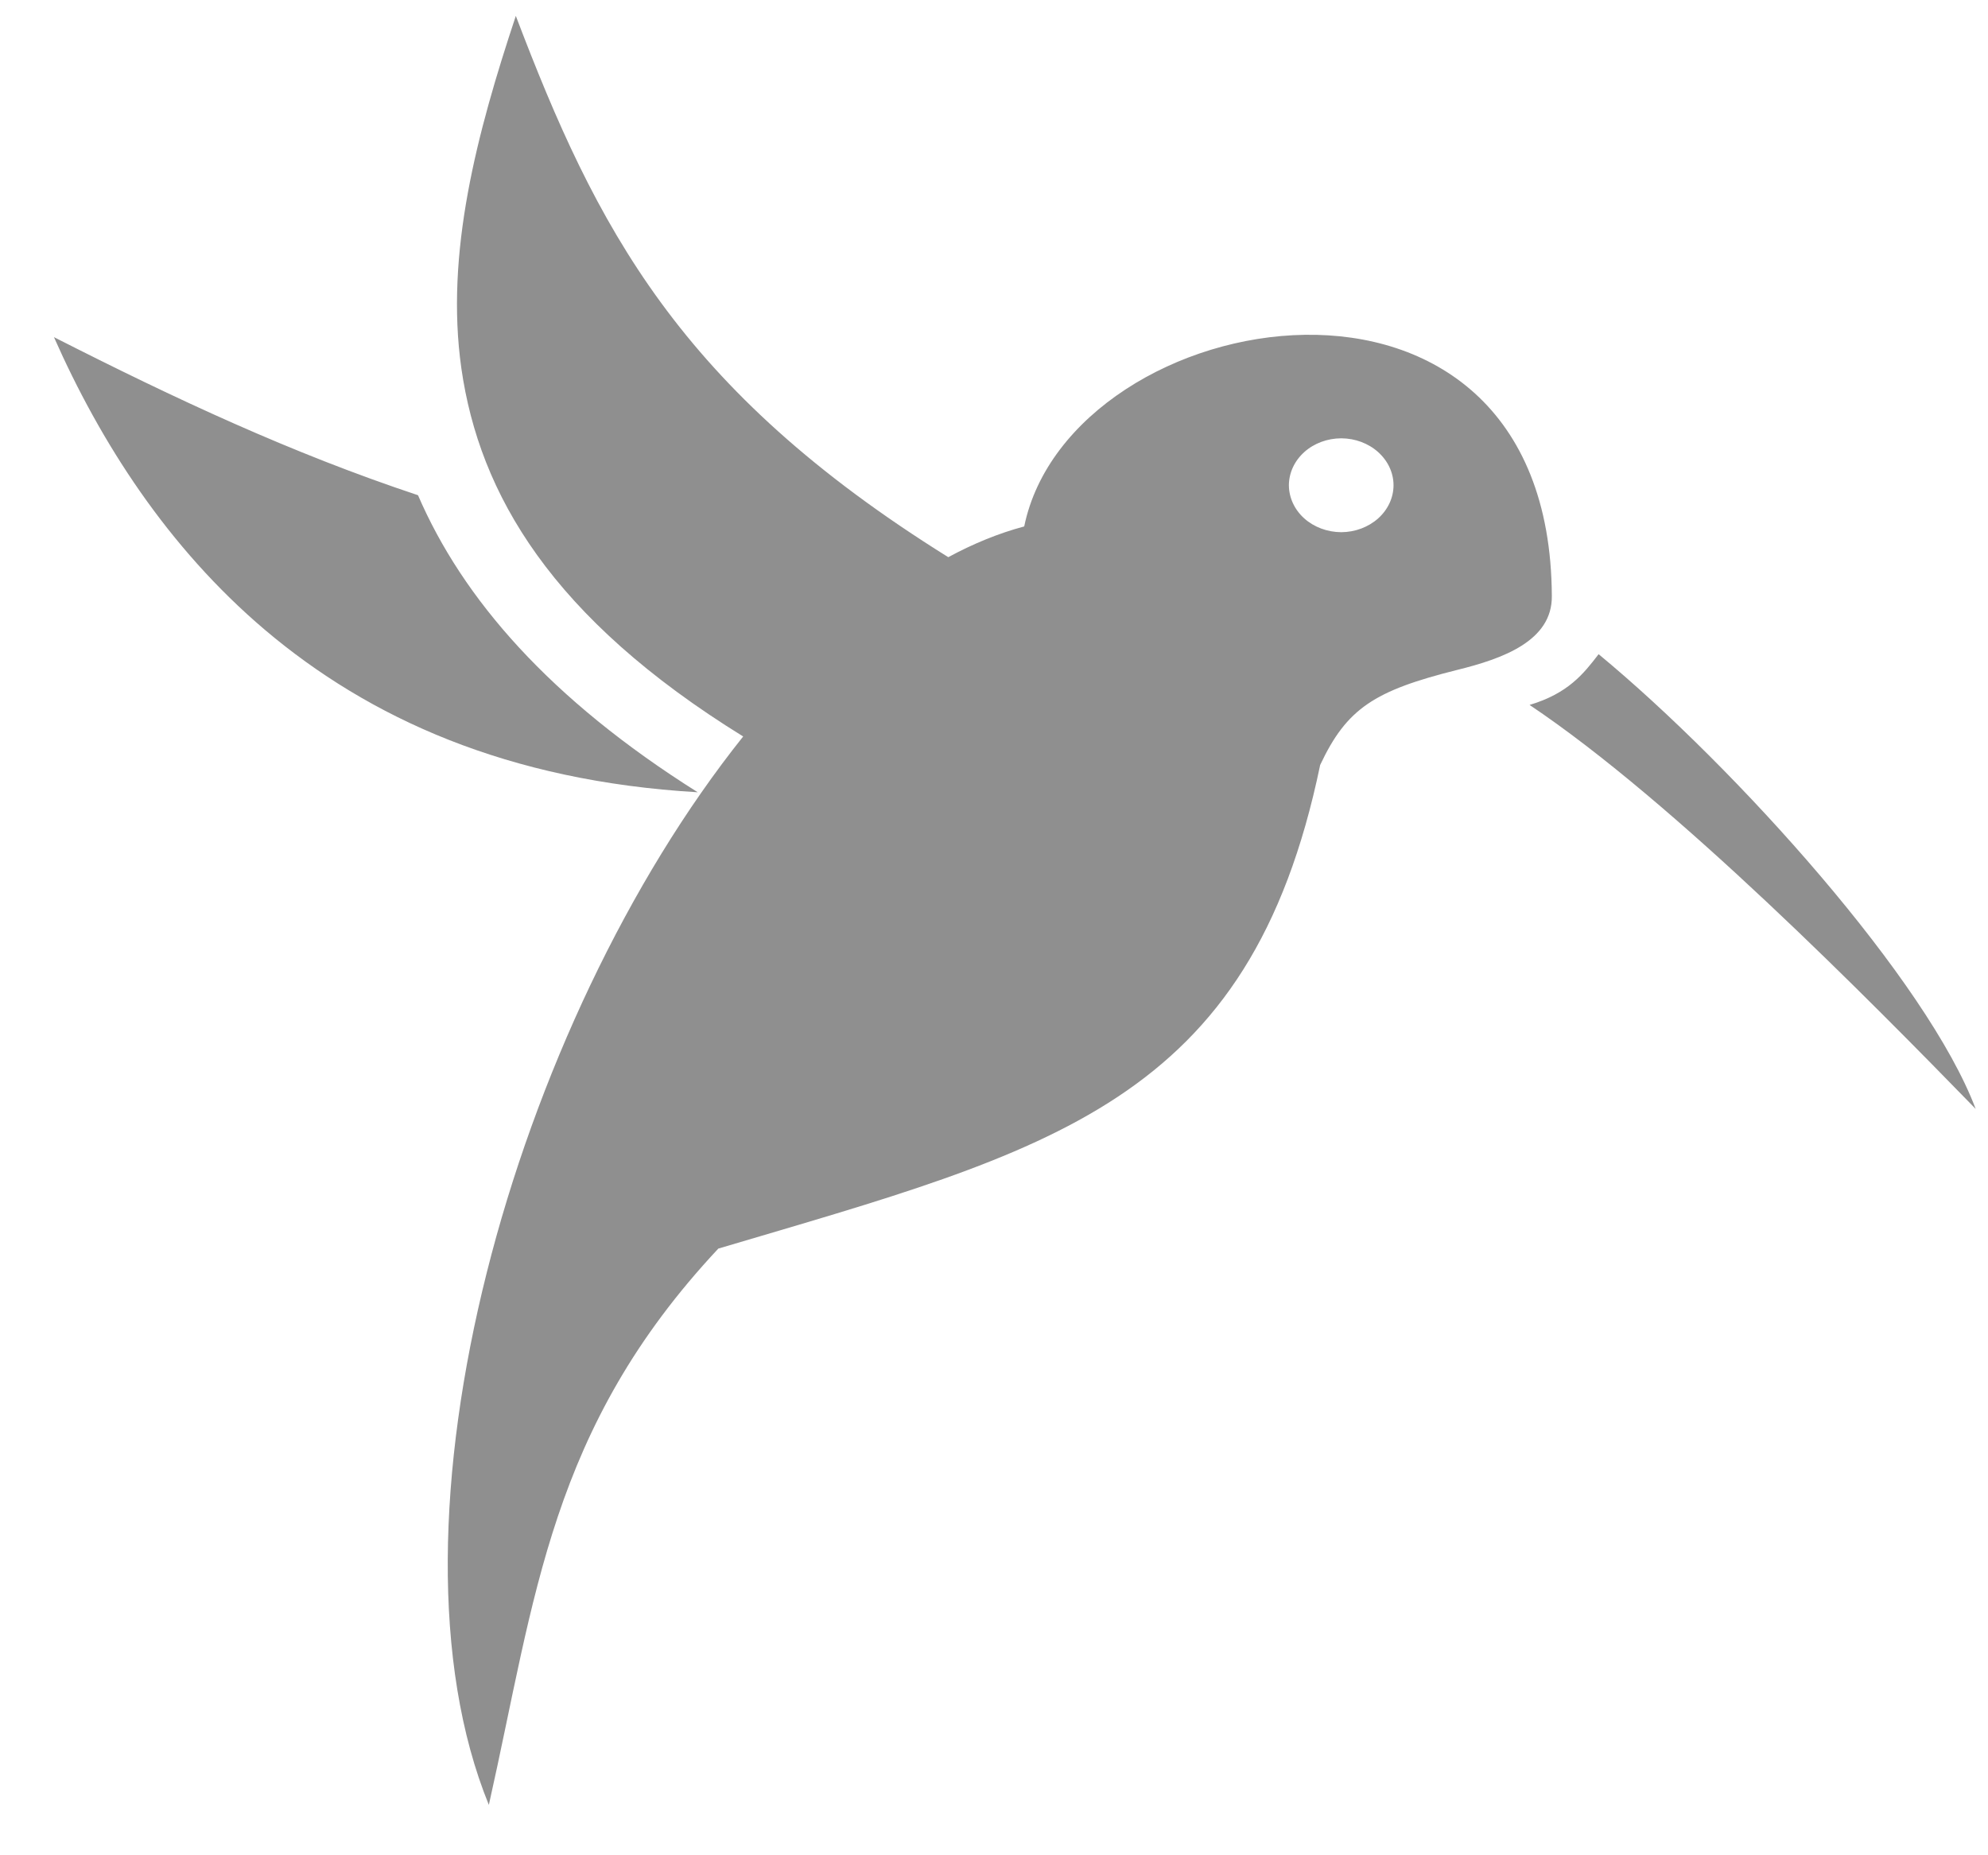 <svg width="30" height="28" viewBox="0 0 30 28" fill="none" xmlns="http://www.w3.org/2000/svg">
<g clip-path="url(#clip0_503_1796)">
<path d="M7.784 0.24C7.195 2.014 6.716 3.82 6.962 5.558C7.234 7.457 8.322 9.327 11.215 11.115C7.746 15.459 5.642 22.984 7.377 27.24C8.082 24.105 8.296 21.561 10.84 18.844C15.857 17.357 18.861 16.66 19.922 11.545C20.324 10.691 20.738 10.424 21.988 10.111C22.674 9.942 23.425 9.675 23.418 8.996C23.405 6.133 21.586 5.024 19.689 5.053C17.786 5.082 15.805 6.249 15.456 7.945C15.067 8.049 14.685 8.206 14.31 8.409C10.238 5.872 8.995 3.424 7.784 0.24ZM0.814 5.088C1.513 6.667 2.526 8.258 3.999 9.507C5.57 10.836 7.655 11.789 10.529 11.957C8.296 10.552 6.982 9.036 6.308 7.474C4.405 6.841 2.653 6.023 0.814 5.088ZM20.24 6.615C20.449 6.616 20.649 6.69 20.797 6.823C20.945 6.956 21.029 7.136 21.029 7.323C21.029 7.511 20.945 7.691 20.797 7.824C20.649 7.956 20.449 8.031 20.24 8.032C20.03 8.031 19.83 7.956 19.682 7.824C19.534 7.691 19.451 7.511 19.45 7.323C19.451 7.136 19.534 6.956 19.682 6.823C19.83 6.69 20.03 6.616 20.24 6.615ZM24.124 9.873C23.897 10.169 23.664 10.465 23.082 10.639C25.276 12.108 28.202 15.081 29.814 16.736C29.089 14.808 26.202 11.591 24.124 9.873Z" fill="#8F8F8F"/>
</g>
<defs>
<clipPath id="clip0_503_1796">
<rect width="30" height="28" fill="white"/>
</clipPath>
</defs>
</svg>
